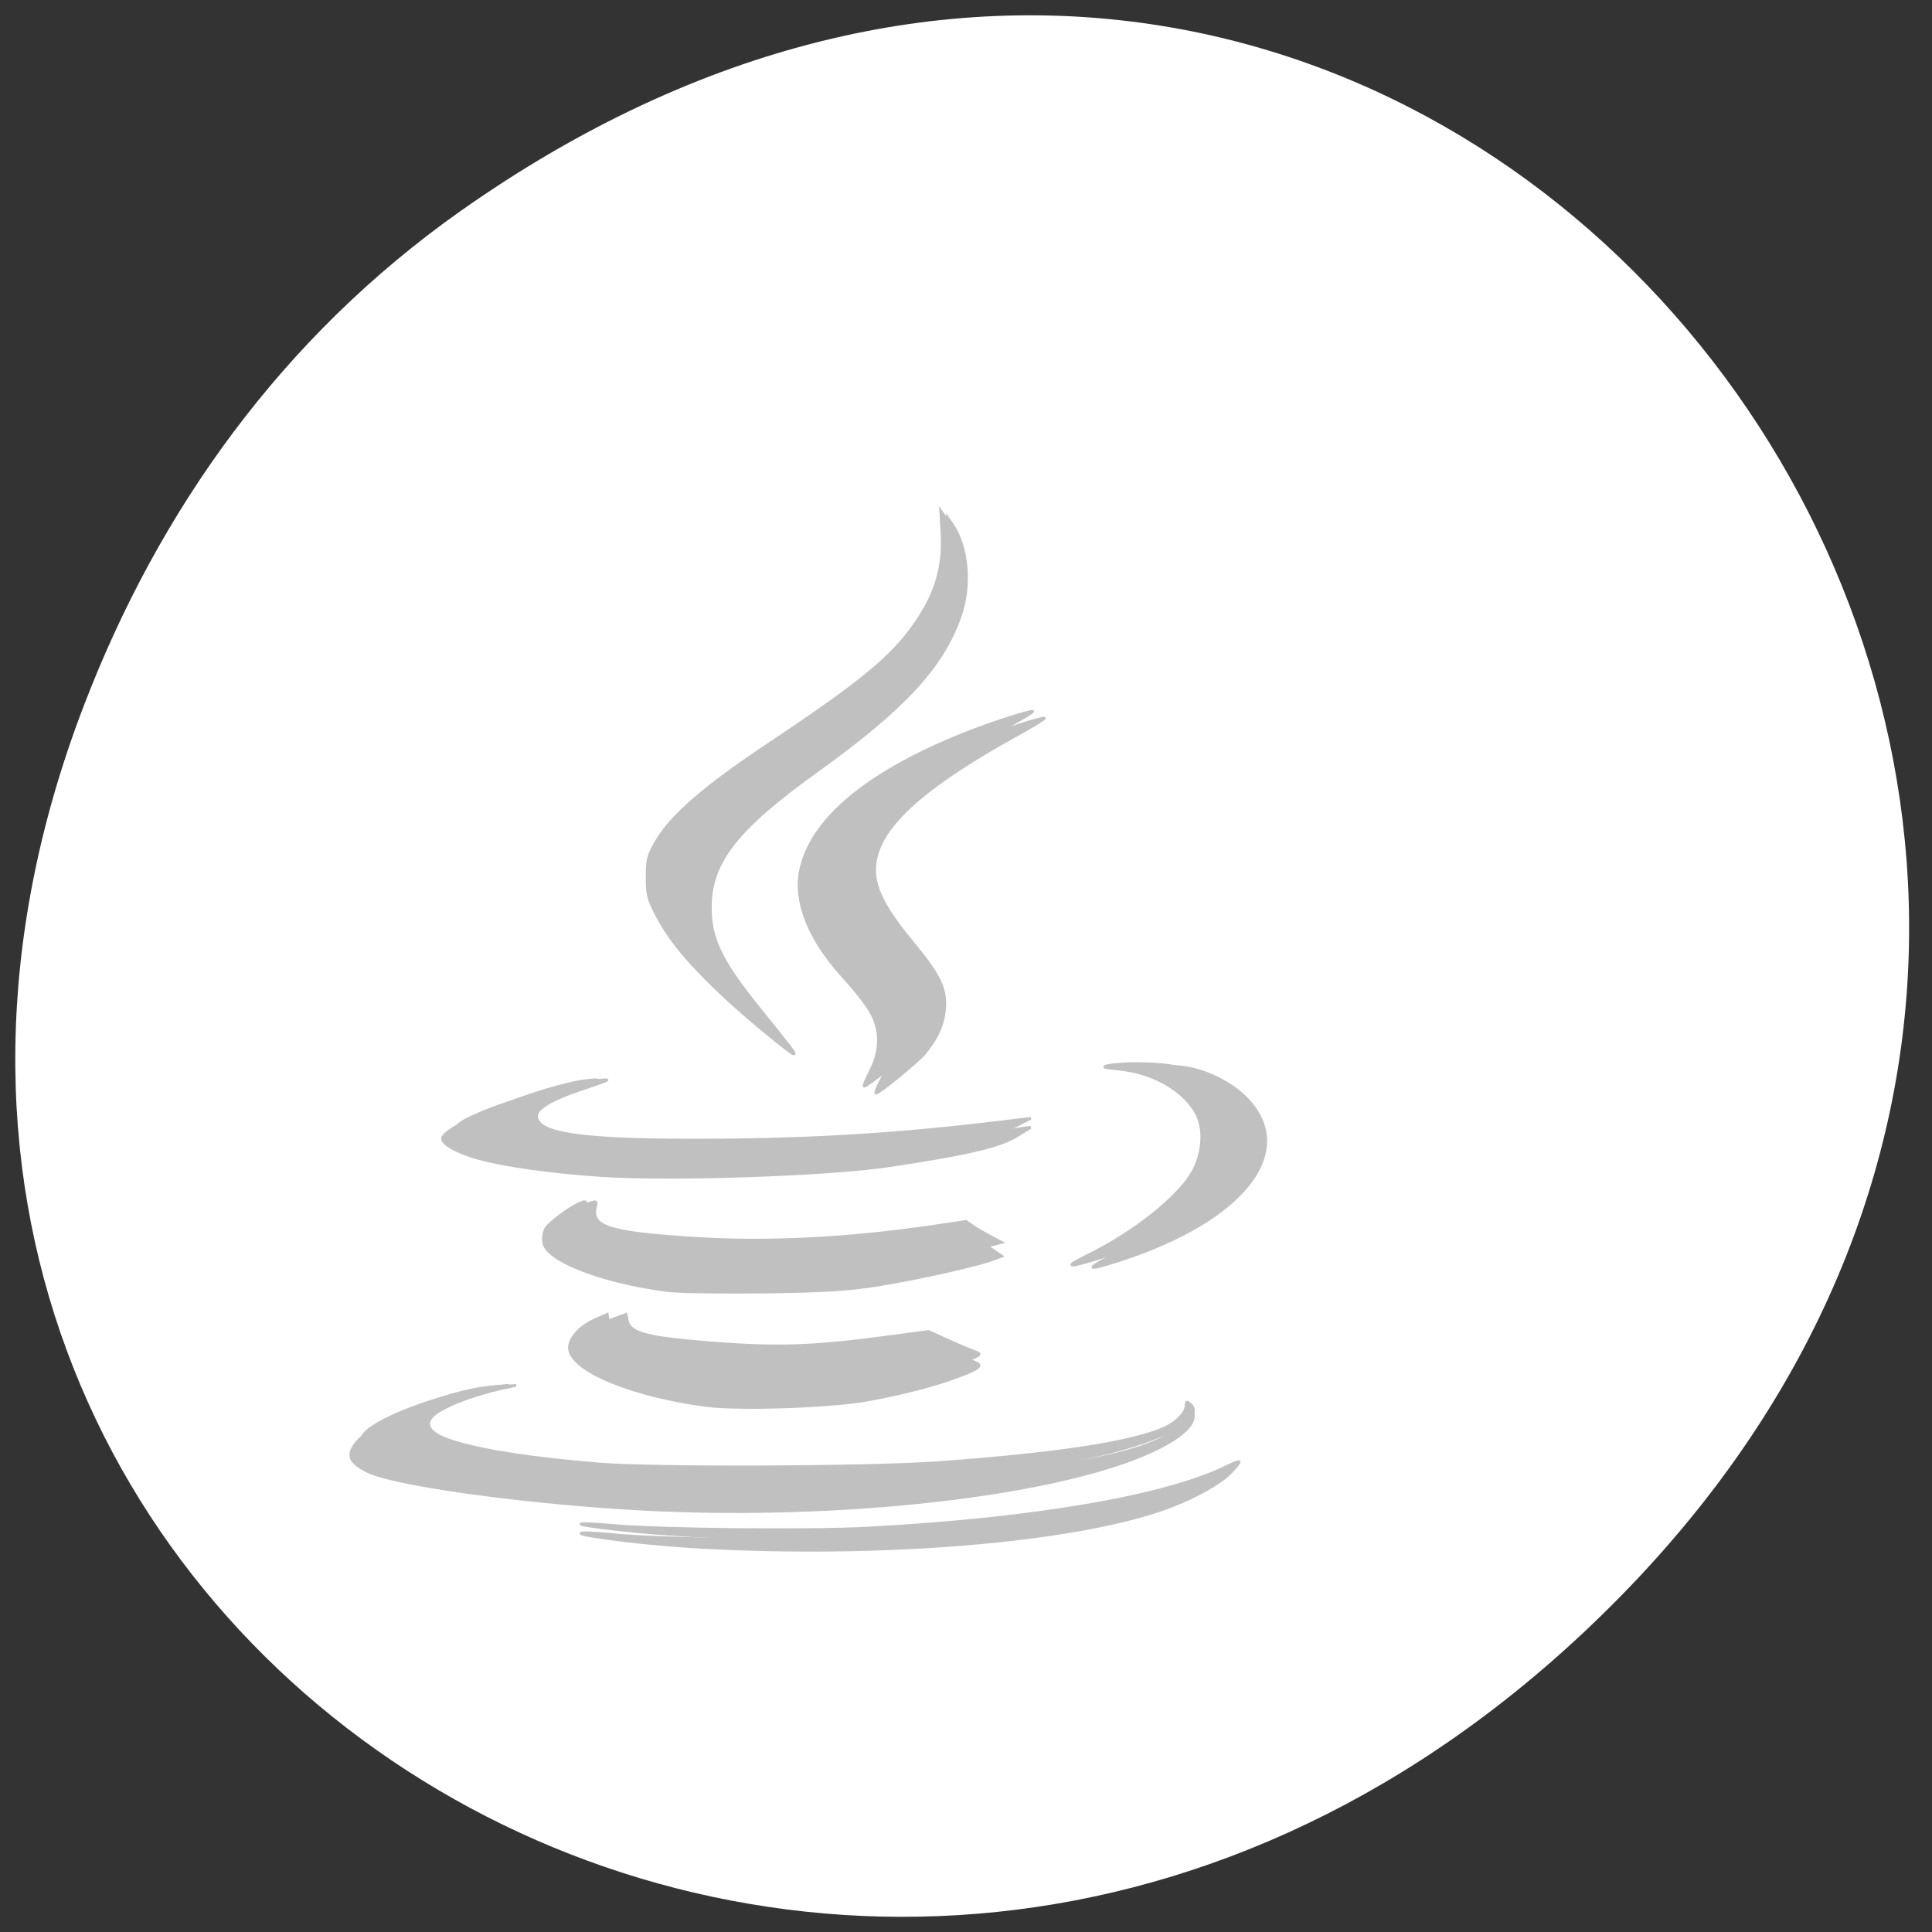 
<svg xmlns="http://www.w3.org/2000/svg" xmlns:xlink="http://www.w3.org/1999/xlink" width="48px" height="48px" viewBox="0 0 48 48" version="1.1">
<rect x="0" y="0" width="48" height="48" fill="#333333" stroke="none"/>
<g id="surface1">
<path style=" stroke:none;fill-rule:nonzero;fill:rgb(100%,100%,100%);fill-opacity:1;" d="M 11.438 5.246 C 35.504 -11.738 59.887 19.633 40.277 39.645 C 21.805 58.496 -6.898 41.02 2.074 17.555 C 3.945 12.66 7.02 8.367 11.438 5.246 Z M 11.438 5.246 "/>
<path style="fill-rule:evenodd;fill:rgb(75.294%,75.294%,75.294%);fill-opacity:1;stroke-width:0.366;stroke-linecap:butt;stroke-linejoin:miter;stroke:rgb(75.294%,75.294%,75.294%);stroke-opacity:1;stroke-miterlimit:4;" d="M 114.917 936.027 C 116.062 933.818 116.354 931.923 115.875 929.943 C 115.438 928.173 114.375 926.61 111.083 922.923 C 106.896 918.235 105 913.381 105.771 909.381 C 107.125 902.423 114.938 896.027 128.417 890.818 C 131.688 889.568 135.792 888.256 136.458 888.256 C 136.667 888.256 135 889.256 132.771 890.485 C 121.479 896.735 115.708 901.61 114.375 906.11 C 113.375 909.464 114.5 912.339 118.938 917.735 C 122.604 922.214 123.458 923.902 123.292 926.527 C 123.146 928.631 122.354 930.443 120.667 932.485 C 119.771 933.589 114.667 937.777 114.208 937.777 C 114.104 937.777 114.417 936.985 114.917 936.027 Z M 114.917 936.027 " transform="matrix(0.188,0,0,0.188,0,-149.317)"/>
<path style="fill-rule:evenodd;fill:rgb(75.294%,75.294%,75.294%);fill-opacity:1;stroke-width:0.355;stroke-linecap:butt;stroke-linejoin:miter;stroke:rgb(75.294%,75.294%,75.294%);stroke-opacity:1;stroke-miterlimit:4;" d="M 101.271 930.756 C 93.833 924.652 89.75 920.193 87.604 915.902 C 86.562 913.839 86.458 913.381 86.458 911.027 C 86.458 908.673 86.562 908.277 87.562 906.506 C 89.542 903.006 93.958 899.173 102.854 893.235 C 114.792 885.277 118.917 881.881 121.938 877.485 C 124.667 873.485 125.667 869.985 125.396 865.402 L 125.229 862.652 L 125.833 863.527 C 127.875 866.443 128.333 871.61 126.896 875.673 C 124.542 882.381 119.458 887.881 107.958 896.131 C 97.354 903.756 93.896 908.152 93.875 914.11 C 93.854 918.256 95.25 921.173 100.25 927.402 C 104.854 933.11 105.167 933.527 104.875 933.527 C 104.729 933.527 103.104 932.277 101.271 930.756 Z M 101.271 930.756 " transform="matrix(0.188,0,0,0.188,0,-149.317)"/>
<path style="fill-rule:evenodd;fill:rgb(75.294%,75.294%,75.294%);fill-opacity:1;stroke-width:0.35;stroke-linecap:butt;stroke-linejoin:miter;stroke:rgb(75.294%,75.294%,75.294%);stroke-opacity:1;stroke-miterlimit:4;" d="M 80.729 947.193 C 74.417 946.839 68.312 946.131 65 945.381 C 62.333 944.756 60.333 943.86 60.333 943.256 C 60.333 941.902 73.292 937.568 78.979 937.027 C 80.875 936.839 80.854 936.839 77.167 938.089 C 71.708 939.923 70.021 941.256 71.333 942.673 C 72.833 944.298 78.938 944.943 92.938 944.902 C 108.042 944.86 119.833 944.089 134.979 942.173 L 136.208 942.027 L 134.5 942.902 C 132.312 944.048 128.042 944.902 117.979 946.152 C 110.167 947.131 89.729 947.693 80.729 947.193 Z M 80.729 947.193 " transform="matrix(0.188,0,0,0.188,0,-149.317)"/>
<path style="fill-rule:evenodd;fill:rgb(75.294%,75.294%,75.294%);fill-opacity:1;stroke-width:0.35;stroke-linecap:butt;stroke-linejoin:miter;stroke:rgb(75.294%,75.294%,75.294%);stroke-opacity:1;stroke-miterlimit:4;" d="M 89.229 961.798 C 80.625 960.923 73.625 958.798 73.375 957.006 C 73.312 956.652 73.417 956.089 73.583 955.777 C 73.896 955.214 76.792 953.568 78.188 953.152 C 78.833 952.964 78.875 953.006 78.708 953.693 C 78.021 956.381 80.417 957.152 91.854 957.881 C 101.458 958.485 112.146 957.943 123.271 956.298 L 127.667 955.652 L 128.542 956.256 C 129.021 956.61 130.083 957.214 130.896 957.652 L 132.375 958.423 L 131.188 958.735 C 129.083 959.339 121.875 960.568 116.792 961.214 C 112.812 961.735 109.729 961.881 101.75 961.964 C 96.229 962.006 90.583 961.943 89.229 961.798 Z M 89.229 961.798 " transform="matrix(0.188,0,0,0.188,0,-149.317)"/>
<path style="fill-rule:evenodd;fill:rgb(75.294%,75.294%,75.294%);fill-opacity:1;stroke-width:0.35;stroke-linecap:butt;stroke-linejoin:miter;stroke:rgb(75.294%,75.294%,75.294%);stroke-opacity:1;stroke-miterlimit:4;" d="M 95.104 977.298 C 86.083 976.318 78.625 973.818 78.062 971.631 C 77.792 970.61 79.146 969.256 81.167 968.506 L 82.729 967.943 L 82.896 968.735 C 83.229 970.423 85.354 971.006 93.854 971.693 C 102.854 972.402 107.542 972.235 117.708 970.86 L 122.708 970.193 L 125.438 971.423 C 126.938 972.11 128.5 972.756 128.896 972.881 C 129.875 973.173 129.479 973.443 127.083 974.214 C 124.104 975.152 120.021 976.048 115.5 976.735 C 110.917 977.423 99.25 977.735 95.104 977.298 Z M 95.104 977.298 " transform="matrix(0.188,0,0,0.188,0,-149.317)"/>
<path style="fill-rule:evenodd;fill:rgb(75.294%,75.294%,75.294%);fill-opacity:1;stroke-width:0.35;stroke-linecap:butt;stroke-linejoin:miter;stroke:rgb(75.294%,75.294%,75.294%);stroke-opacity:1;stroke-miterlimit:4;" d="M 84.292 990.631 C 69.104 989.881 52.875 987.964 49.625 986.568 C 47.458 985.61 47.104 984.923 48.167 983.693 C 50.146 981.381 59.979 977.943 65.896 977.485 L 68.208 977.318 L 66.188 977.756 C 65.083 978.006 63.146 978.548 61.896 978.964 C 55.562 981.089 54.938 983.277 60.229 984.839 C 64.396 986.048 70.167 986.943 79.021 987.693 C 86.146 988.298 114.688 988.193 124 987.527 C 139.521 986.402 149.167 984.943 153.667 983.048 C 155.375 982.318 156.75 980.943 156.75 979.964 C 156.75 979.464 156.833 979.423 157.229 979.735 C 159.396 981.506 154.312 984.381 145.208 986.527 C 130.167 990.089 106 991.714 84.292 990.631 Z M 84.292 990.631 " transform="matrix(0.188,0,0,0.188,0,-149.317)"/>
<path style="fill-rule:evenodd;fill:rgb(75.294%,75.294%,75.294%);fill-opacity:1;stroke-width:0.383;stroke-linecap:butt;stroke-linejoin:miter;stroke:rgb(75.294%,75.294%,75.294%);stroke-opacity:1;stroke-miterlimit:4;" d="M 146.479 960.443 C 152.375 957.423 158 952.777 159.792 949.423 C 160.896 947.36 161.25 944.673 160.667 942.693 C 159.646 939.235 155.188 936.235 150.396 935.798 C 148.479 935.631 148.229 935.548 149.083 935.36 C 150.708 935.006 154.854 935.027 156.917 935.381 C 159.792 935.902 162.812 937.464 164.729 939.423 C 171.479 946.381 164.333 955.485 147.979 960.777 C 143.771 962.131 143.375 962.048 146.479 960.443 Z M 146.479 960.443 " transform="matrix(0.188,0,0,0.188,0,-149.317)"/>
<path style="fill-rule:evenodd;fill:rgb(75.294%,75.294%,75.294%);fill-opacity:1;stroke-width:0.35;stroke-linecap:butt;stroke-linejoin:miter;stroke:rgb(75.294%,75.294%,75.294%);stroke-opacity:1;stroke-miterlimit:4;" d="M 94.792 997.339 C 89.021 997.11 83.792 996.693 79.021 996.068 C 75.167 995.568 76.521 995.423 81.125 995.839 C 87.188 996.381 107.208 996.589 114.729 996.173 C 136.646 995.006 154.188 991.985 162.125 988.027 C 162.938 987.631 163.688 987.339 163.75 987.423 C 163.833 987.485 163.333 988.027 162.667 988.631 C 161.292 989.86 158.021 991.464 154.604 992.589 C 143.104 996.381 118.812 998.318 94.792 997.339 Z M 94.792 997.339 " transform="matrix(0.188,0,0,0.188,0,-149.317)"/>
<path style="fill-rule:evenodd;fill:rgb(75.294%,75.294%,75.294%);fill-opacity:1;stroke-width:0.391;stroke-linecap:butt;stroke-linejoin:miter;stroke:rgb(75.294%,75.294%,75.294%);stroke-opacity:1;stroke-miterlimit:4;" d="M 143.792 960.131 C 149.917 957.131 155.75 952.464 157.646 949.11 C 158.792 947.068 159.146 944.36 158.542 942.402 C 157.479 938.943 152.833 935.943 147.854 935.506 C 145.854 935.318 145.604 935.235 146.5 935.068 C 148.188 934.714 152.5 934.735 154.625 935.089 C 157.646 935.589 160.771 937.152 162.771 939.131 C 169.792 946.068 162.354 955.173 145.333 960.464 C 140.979 961.818 140.542 961.735 143.792 960.131 Z M 143.792 960.131 " transform="matrix(0.188,0,0,0.188,0,-149.317)"/>
<path style="fill-rule:evenodd;fill:rgb(75.294%,75.294%,75.294%);fill-opacity:1;stroke-width:0.366;stroke-linecap:butt;stroke-linejoin:miter;stroke:rgb(75.294%,75.294%,75.294%);stroke-opacity:1;stroke-miterlimit:4;" d="M 116.458 936.943 C 117.604 934.735 117.917 932.839 117.417 930.86 C 116.979 929.068 115.917 927.527 112.625 923.839 C 108.438 919.152 106.542 914.298 107.312 910.298 C 108.667 903.339 116.479 896.943 129.958 891.735 C 133.229 890.464 137.333 889.152 138 889.152 C 138.208 889.152 136.542 890.173 134.312 891.402 C 123.021 897.652 117.271 902.527 115.917 907.027 C 114.917 910.381 116.042 913.256 120.479 918.652 C 124.167 923.11 125 924.818 124.833 927.443 C 124.688 929.527 123.896 931.339 122.229 933.402 C 121.312 934.506 116.208 938.693 115.771 938.693 C 115.646 938.693 115.958 937.902 116.458 936.943 Z M 116.458 936.943 " transform="matrix(0.188,0,0,0.188,0,-149.317)"/>
<path style="fill-rule:evenodd;fill:rgb(75.294%,75.294%,75.294%);fill-opacity:1;stroke-width:0.355;stroke-linecap:butt;stroke-linejoin:miter;stroke:rgb(75.294%,75.294%,75.294%);stroke-opacity:1;stroke-miterlimit:4;" d="M 100.333 929.839 C 92.917 923.735 88.833 919.298 86.667 914.985 C 85.625 912.923 85.521 912.464 85.521 910.131 C 85.542 907.756 85.625 907.381 86.625 905.61 C 88.625 902.089 93.021 898.256 101.938 892.339 C 113.875 884.381 118 880.964 121 876.568 C 123.75 872.568 124.75 869.068 124.479 864.506 L 124.312 861.735 L 124.917 862.61 C 126.938 865.527 127.396 870.693 125.979 874.756 C 123.625 881.464 118.542 886.964 107.021 895.235 C 96.417 902.839 92.979 907.235 92.938 913.193 C 92.917 917.36 94.312 920.256 99.312 926.485 C 103.917 932.193 104.229 932.61 103.958 932.61 C 103.812 932.61 102.167 931.36 100.333 929.839 Z M 100.333 929.839 " transform="matrix(0.188,0,0,0.188,0,-149.317)"/>
<path style="fill-rule:evenodd;fill:rgb(75.294%,75.294%,75.294%);fill-opacity:1;stroke-width:0.393;stroke-linecap:butt;stroke-linejoin:miter;stroke:rgb(75.294%,75.294%,75.294%);stroke-opacity:1;stroke-miterlimit:4;" d="M 79.396 949.568 C 72.917 949.131 66.667 948.256 63.271 947.318 C 60.542 946.568 58.5 945.443 58.5 944.714 C 58.5 943.068 71.771 937.735 77.583 937.048 C 79.521 936.839 79.5 936.839 75.75 938.36 C 70.146 940.631 68.417 942.256 69.75 944.006 C 71.292 946.006 77.562 946.777 91.875 946.735 C 107.354 946.693 119.417 945.756 134.917 943.402 L 136.188 943.214 L 134.438 944.298 C 132.188 945.714 127.833 946.735 117.521 948.277 C 109.521 949.485 88.604 950.193 79.396 949.568 Z M 79.396 949.568 " transform="matrix(0.188,0,0,0.188,0,-149.317)"/>
<path style="fill-rule:evenodd;fill:rgb(75.294%,75.294%,75.294%);fill-opacity:1;stroke-width:0.409;stroke-linecap:butt;stroke-linejoin:miter;stroke:rgb(75.294%,75.294%,75.294%);stroke-opacity:1;stroke-miterlimit:4;" d="M 88.104 964.756 C 79.292 963.568 72.125 960.756 71.854 958.36 C 71.792 957.881 71.896 957.152 72.083 956.735 C 72.396 955.985 75.354 953.756 76.792 953.214 C 77.458 952.943 77.5 953.027 77.333 953.943 C 76.625 957.527 79.083 958.548 90.812 959.527 C 100.646 960.318 111.604 959.61 123.021 957.402 L 127.521 956.548 L 128.417 957.36 C 128.917 957.818 130 958.652 130.833 959.214 L 132.333 960.235 L 131.146 960.673 C 128.979 961.464 121.583 963.11 116.354 963.985 C 112.292 964.652 109.125 964.86 100.938 964.964 C 95.292 965.027 89.5 964.943 88.104 964.756 Z M 88.104 964.756 " transform="matrix(0.188,0,0,0.188,0,-149.317)"/>
<path style="fill-rule:evenodd;fill:rgb(75.294%,75.294%,75.294%);fill-opacity:1;stroke-width:0.406;stroke-linecap:butt;stroke-linejoin:miter;stroke:rgb(75.294%,75.294%,75.294%);stroke-opacity:1;stroke-miterlimit:4;" d="M 93.25 979.943 C 83.771 978.693 75.896 975.506 75.312 972.673 C 75.042 971.381 76.438 969.673 78.583 968.693 L 80.229 967.964 L 80.396 968.964 C 80.75 971.152 83 971.881 91.938 972.756 C 101.417 973.693 106.354 973.485 117.062 971.714 L 122.312 970.839 L 125.188 972.443 C 126.792 973.298 128.417 974.152 128.833 974.298 C 129.854 974.673 129.458 975.027 126.938 976.006 C 123.812 977.214 119.5 978.339 114.729 979.214 C 109.917 980.11 97.604 980.527 93.25 979.943 Z M 93.25 979.943 " transform="matrix(0.188,0,0,0.188,0,-149.317)"/>
<path style="fill-rule:evenodd;fill:rgb(75.294%,75.294%,75.294%);fill-opacity:1;stroke-width:0.389;stroke-linecap:butt;stroke-linejoin:miter;stroke:rgb(75.294%,75.294%,75.294%);stroke-opacity:1;stroke-miterlimit:4;" d="M 83.458 993.589 C 68.125 992.673 51.708 990.339 48.438 988.61 C 46.25 987.464 45.875 986.61 46.958 985.11 C 48.938 982.298 58.917 978.089 64.875 977.548 L 67.229 977.318 L 65.188 977.881 C 64.062 978.173 62.104 978.839 60.833 979.339 C 54.438 981.923 53.792 984.61 59.146 986.506 C 63.354 988.006 69.208 989.068 78.146 989.985 C 85.354 990.735 114.188 990.61 123.604 989.777 C 139.292 988.423 149.062 986.652 153.604 984.318 C 155.333 983.443 156.729 981.756 156.729 980.568 C 156.729 979.943 156.812 979.902 157.188 980.277 C 159.396 982.443 154.25 985.964 145.062 988.589 C 129.854 992.923 105.417 994.902 83.458 993.589 Z M 83.458 993.589 " transform="matrix(0.188,0,0,0.188,0,-149.317)"/>
<path style="fill-rule:evenodd;fill:rgb(75.294%,75.294%,75.294%);fill-opacity:1;stroke-width:0.375;stroke-linecap:butt;stroke-linejoin:miter;stroke:rgb(75.294%,75.294%,75.294%);stroke-opacity:1;stroke-miterlimit:4;" d="M 94.792 998.818 C 89.021 998.548 83.792 998.068 79.042 997.36 C 75.188 996.798 76.542 996.61 81.125 997.068 C 87.208 997.693 107.208 997.943 114.729 997.485 C 136.646 996.131 154.167 992.673 162.104 988.131 C 162.938 987.673 163.667 987.339 163.729 987.423 C 163.812 987.506 163.312 988.131 162.646 988.818 C 161.271 990.235 158 992.068 154.583 993.36 C 143.083 997.714 118.812 999.923 94.792 998.818 Z M 94.792 998.818 " transform="matrix(0.188,0,0,0.188,0,-149.317)"/>
</g>
</svg>

